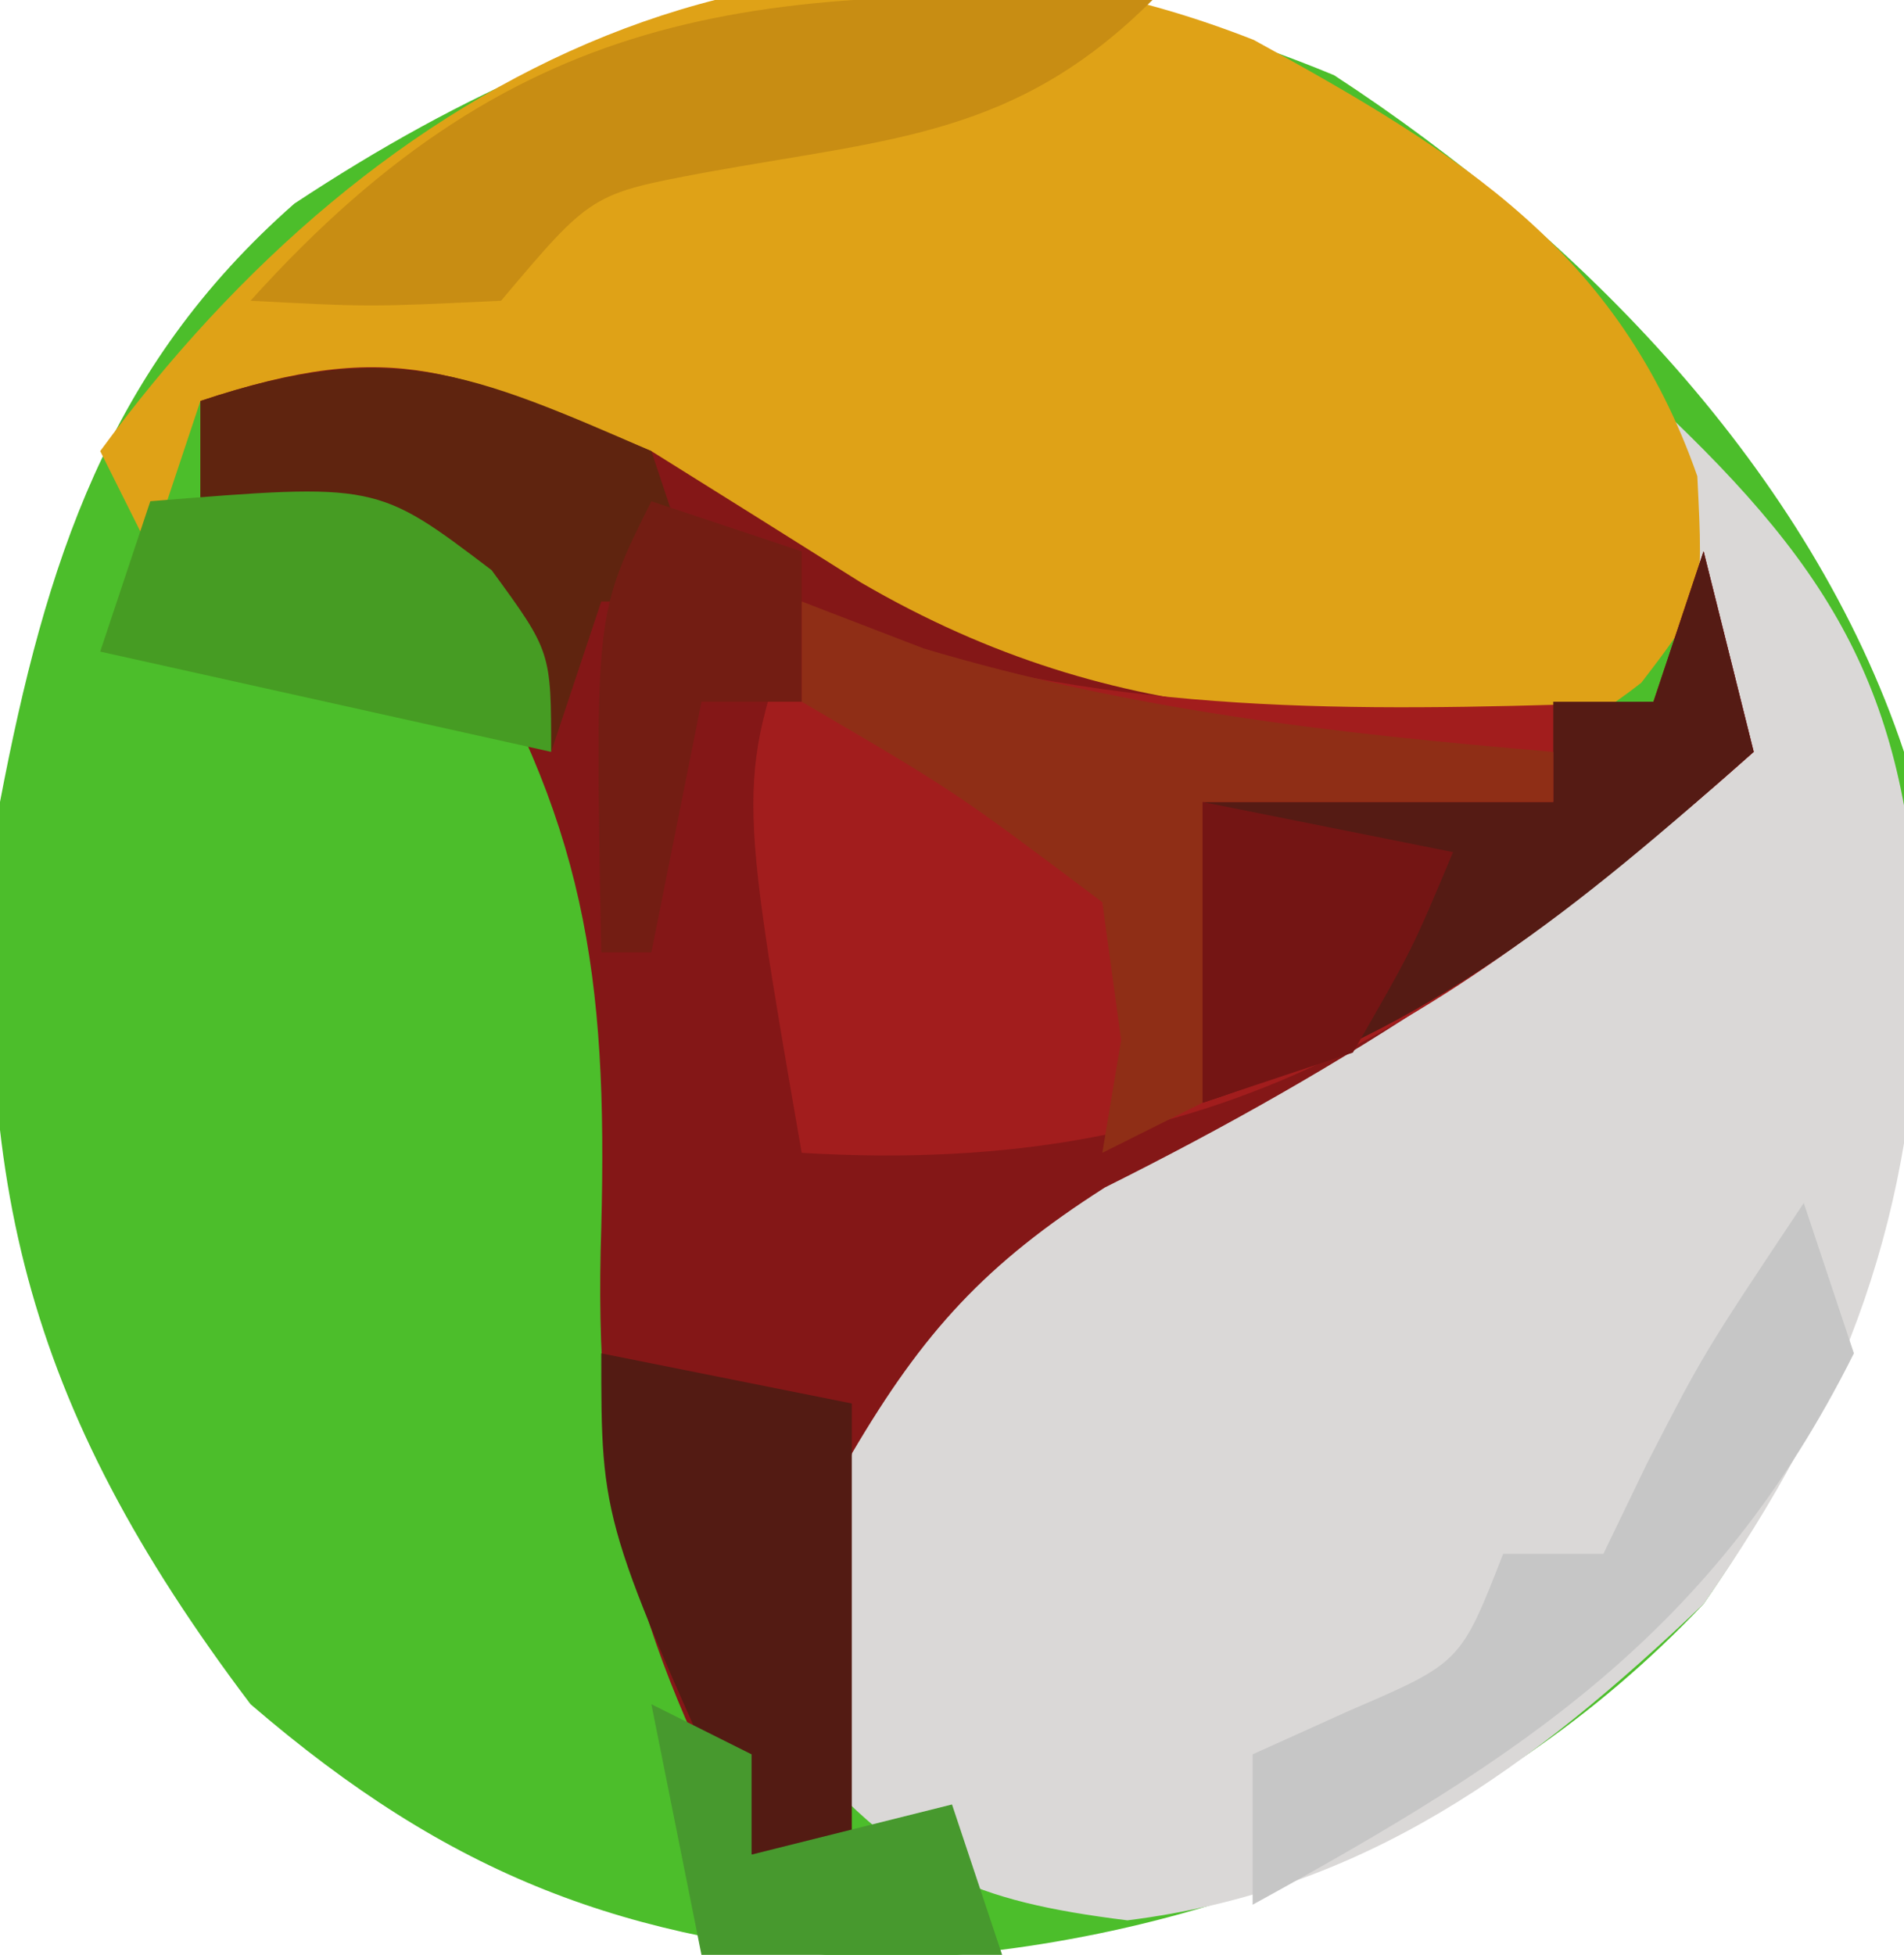 <?xml version="1.0" encoding="UTF-8"?>
<svg version="1.1" xmlns="http://www.w3.org/2000/svg" width="38" height="39">
<path d="M0 0 C4.91 3.2 9.514 7.916 11.375 13.5 C12.162 20.043 11.134 25.059 7.375 30.5 C3.087 35.033 -2.787 37.336 -8.996 37.602 C-14.158 37.236 -17.629 35.939 -21.625 32.5 C-26.174 26.476 -27.252 21.864 -26.625 14.5 C-25.714 9.728 -24.468 5.83 -20.75 2.562 C-13.935 -1.936 -7.694 -3.184 0 0 Z " fill="#4CBE2B" transform="translate(26.625,1.5)"/>
<path d="M0 0 C3.772 3.528 5.139 6.026 5.312 11.188 C5.247 16.198 3.867 19.908 1 24 C-2.44 27.268 -5.738 29.717 -10.5 30.312 C-13.611 29.924 -14.897 29.336 -17 27 C-17.782 23.091 -17.249 21.412 -15.188 18 C-11.927 14.419 -7.702 12.45 -3.426 10.297 C-0.908 9.102 -0.908 9.102 1 7 C0.677 3.403 0.677 3.403 0 0 Z " fill="#DAD8D7" transform="translate(33,8)"/>
<path d="M0 0 C4.129 2.265 7.283 4.222 8.852 8.703 C8.977 11.203 8.977 11.203 7.734 12.824 C5.033 14.943 2.925 14.79 -0.422 14.703 C-4.574 13.905 -7.83 11.755 -11.426 9.605 C-14.752 7.81 -17.285 7.369 -21.023 7.203 C-21.353 8.193 -21.683 9.183 -22.023 10.203 C-22.353 9.543 -22.683 8.883 -23.023 8.203 C-17.518 0.695 -9.28 -3.654 0 0 Z " fill="#DFA217" transform="translate(25.023,0.797)"/>
<path d="M0 0 C1.398 0.872 2.793 1.747 4.188 2.625 C9.391 5.653 14.126 5.494 20 5 C20.33 4.01 20.66 3.02 21 2 C21.33 3.32 21.66 4.64 22 6 C17.936 9.647 13.939 12.252 9.051 14.691 C6.666 16.213 5.432 17.564 4 20 C3.641 22.13 3.641 22.13 3.812 24.25 C3.874 25.488 3.936 26.725 4 28 C3.34 28 2.68 28 2 28 C-0.355 23.584 -1.166 20.528 -1 15.5 C-0.867 10.427 -1.32 7.344 -4 3 C-6.544 1.495 -6.544 1.495 -9 1 C-9 0.34 -9 -0.32 -9 -1 C-5.067 -2.311 -3.831 -1.561 0 0 Z " fill="#841717" transform="translate(13,9)"/>
<path d="M0 0 C0.33 1.32 0.66 2.64 1 4 C-5.056 9.335 -9.575 12.505 -18 12 C-19.286 4.571 -19.286 4.571 -18 1 C-16.855 1.495 -16.855 1.495 -15.688 2 C-10.748 3.339 -6.085 3.163 -1 3 C-0.67 2.01 -0.34 1.02 0 0 Z " fill="#A21D1D" transform="translate(34,11)"/>
<path d="M0 0 C0.33 1.32 0.66 2.64 1 4 C-2.564 7.15 -5.407 9.514 -10 11 C-10 9.02 -10 7.04 -10 5 C-7.69 5 -5.38 5 -3 5 C-3 4.34 -3 3.68 -3 3 C-2.34 3 -1.68 3 -1 3 C-0.67 2.01 -0.34 1.02 0 0 Z " fill="#551B14" transform="translate(34,11)"/>
<path d="M0 0 C-2.715 2.715 -5.215 2.766 -8.906 3.438 C-11.2 3.867 -11.2 3.867 -13 6 C-15.625 6.125 -15.625 6.125 -18 6 C-12.572 -0.032 -7.723 -0.303 0 0 Z " fill="#C88D13" transform="translate(23,0)"/>
<path d="M0 0 C0.33 0.99 0.66 1.98 1 3 C-1.782 8.564 -5.631 11.055 -11 14 C-11 13.01 -11 12.02 -11 11 C-10.361 10.711 -9.721 10.422 -9.062 10.125 C-6.848 9.172 -6.848 9.172 -6 7 C-5.34 7 -4.68 7 -4 7 C-3.711 6.402 -3.422 5.804 -3.125 5.188 C-2 3 -2 3 0 0 Z " fill="#C6C6C6" transform="translate(36,24)"/>
<path d="M0 0 C0.804 0.309 1.609 0.619 2.438 0.938 C6.622 2.186 10.663 2.634 15 3 C15 3.33 15 3.66 15 4 C12.69 4 10.38 4 8 4 C8 5.98 8 7.96 8 10 C7.01 10.495 7.01 10.495 6 11 C6.186 9.886 6.186 9.886 6.375 8.75 C6.251 7.843 6.128 6.935 6 6 C3.058 3.788 3.058 3.788 0 2 C0 1.34 0 0.68 0 0 Z " fill="#8F2E16" transform="translate(16,12)"/>
<path d="M0 0 C0.33 0.99 0.66 1.98 1 3 C0.34 3 -0.32 3 -1 3 C-1.33 3.99 -1.66 4.98 -2 6 C-2.413 5.361 -2.825 4.721 -3.25 4.062 C-5.178 1.79 -6.114 1.398 -9 1 C-9 0.34 -9 -0.32 -9 -1 C-5.199 -2.267 -3.615 -1.572 0 0 Z " fill="#5F240F" transform="translate(13,9)"/>
<path d="M0 0 C2.475 0.495 2.475 0.495 5 1 C5 3.97 5 6.94 5 10 C4.34 10 3.68 10 3 10 C0 3.375 0 3.375 0 0 Z " fill="#531B13" transform="translate(12,27)"/>
<path d="M0 0 C4.517 -0.366 4.517 -0.366 6.812 1.375 C8 3 8 3 8 5 C3.545 4.01 3.545 4.01 -1 3 C-0.67 2.01 -0.34 1.02 0 0 Z " fill="#469C23" transform="translate(3,10)"/>
<path d="M0 0 C2.475 0.495 2.475 0.495 5 1 C4.188 2.938 4.188 2.938 3 5 C2.01 5.33 1.02 5.66 0 6 C0 4.02 0 2.04 0 0 Z " fill="#741514" transform="translate(24,16)"/>
<path d="M0 0 C0.99 0.33 1.98 0.66 3 1 C3 1.99 3 2.98 3 4 C2.34 4 1.68 4 1 4 C0.67 5.65 0.34 7.3 0 9 C-0.33 9 -0.66 9 -1 9 C-1.125 2.25 -1.125 2.25 0 0 Z " fill="#731D13" transform="translate(13,10)"/>
<path d="M0 0 C0.99 0.495 0.99 0.495 2 1 C2 1.66 2 2.32 2 3 C3.32 2.67 4.64 2.34 6 2 C6.33 2.99 6.66 3.98 7 5 C5.02 5 3.04 5 1 5 C0.67 3.35 0.34 1.7 0 0 Z " fill="#47992E" transform="translate(13,34)"/>
</svg>
